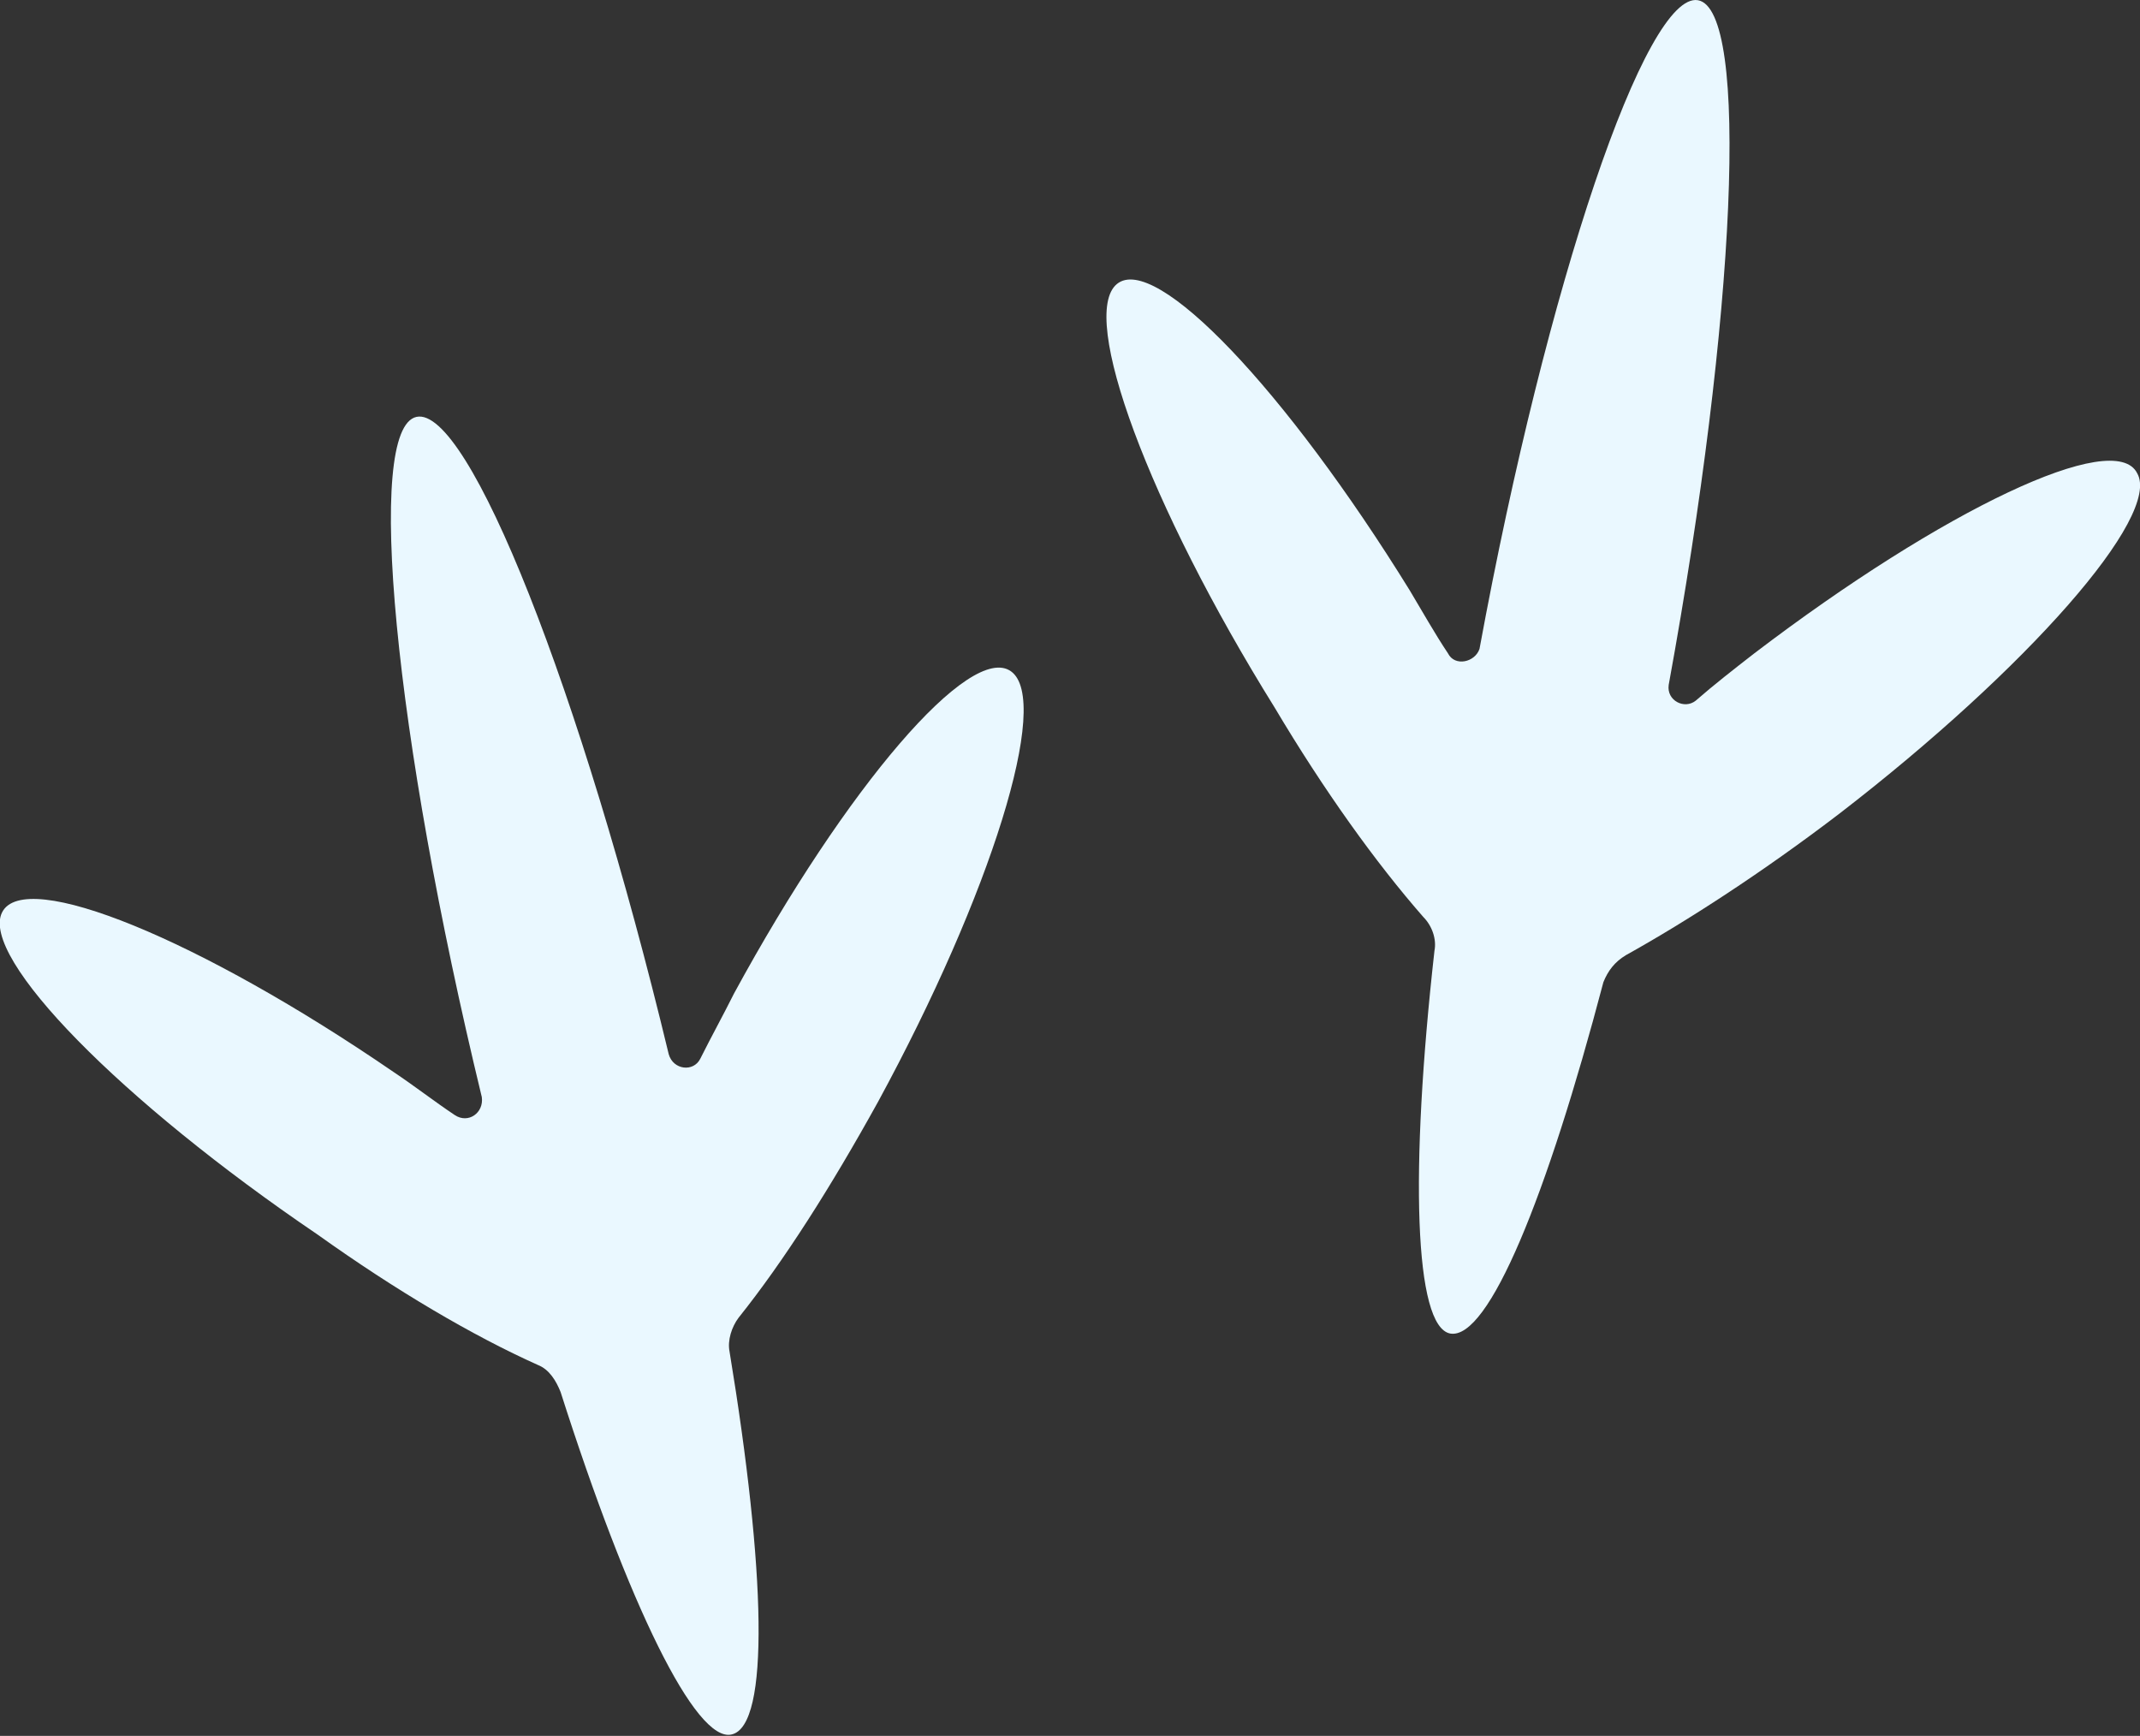 <?xml version="1.0" encoding="UTF-8" standalone="no"?>
<!DOCTYPE svg PUBLIC "-//W3C//DTD SVG 1.1//EN" "http://www.w3.org/Graphics/SVG/1.1/DTD/svg11.dtd">
<svg width="100%" height="100%" viewBox="0 0 879 713" version="1.1" xmlns="http://www.w3.org/2000/svg" xmlns:xlink="http://www.w3.org/1999/xlink" xml:space="preserve" xmlns:serif="http://www.serif.com/" style="fill-rule:evenodd;clip-rule:evenodd;stroke-linejoin:round;stroke-miterlimit:2;">
    <rect x="0" y="0" width="879" height="713" fill="#333333" stroke="none"/>
    <g transform="matrix(1,0,0,1,-199.011,-282.286)">
        <g transform="matrix(2.22,0,0,2.22,544.424,282.286)">
            <g transform="matrix(-4.167,0,0,4.167,250.661,-47.879)">
                <path d="M47.9,24.1C46.2,22.7 40.4,28.8 34.9,37.7C34.3,38.7 33.8,39.6 33.2,40.5C32.9,41.1 32,40.9 31.8,40.3C28.8,24 24.4,11.1 22.1,11.5C19.8,11.9 20.4,25.5 23.4,41.9C23.5,42.6 22.7,43 22.2,42.6C21.4,41.9 20.5,41.2 19.6,40.5C11.2,34.1 3.6,30.5 2.6,32.5C1.5,34.4 7.5,41.2 15.8,47.6C19.2,50.2 22.6,52.4 25.3,53.9C25.8,54.2 26.1,54.6 26.3,55.1C28.8,64.6 31.4,71 33.1,70.7C34.7,70.4 34.9,63.5 33.8,53.7C33.7,53.2 33.9,52.6 34.3,52.2C36.4,49.8 38.7,46.6 40.9,42.9C46.5,33.9 49.6,25.5 47.9,24.1Z" style="fill:rgb(234,248,255);fill-rule:nonzero;"/>
            </g>
            <g transform="matrix(-4.167,0,0,4.167,250.661,-47.879)">
                <path d="M97.4,52C96.4,50 88.6,53.2 80,59.1C79.1,59.7 78.2,60.4 77.3,61C76.7,61.4 76,60.9 76.1,60.2C80,44.1 81.3,30.5 79,30C76.7,29.5 71.7,42.1 67.8,58.3C67.6,59 66.7,59.1 66.4,58.5C65.9,57.5 65.4,56.6 64.9,55.6C59.9,46.4 54.4,40 52.6,41.3C50.8,42.6 53.5,51.2 58.5,60.4C60.6,64.2 62.7,67.5 64.7,70C65,70.4 65.2,71 65.1,71.5C63.5,81.2 63.3,88.1 65,88.5C66.6,88.9 69.6,82.7 72.6,73.3C72.8,72.8 73.1,72.3 73.6,72.1C76.5,70.8 79.9,68.8 83.4,66.3C92.1,60.4 98.4,54 97.4,52Z" style="fill:rgb(234,248,255);fill-rule:nonzero;"/>
            </g>
        </g>
    </g>
</svg>
